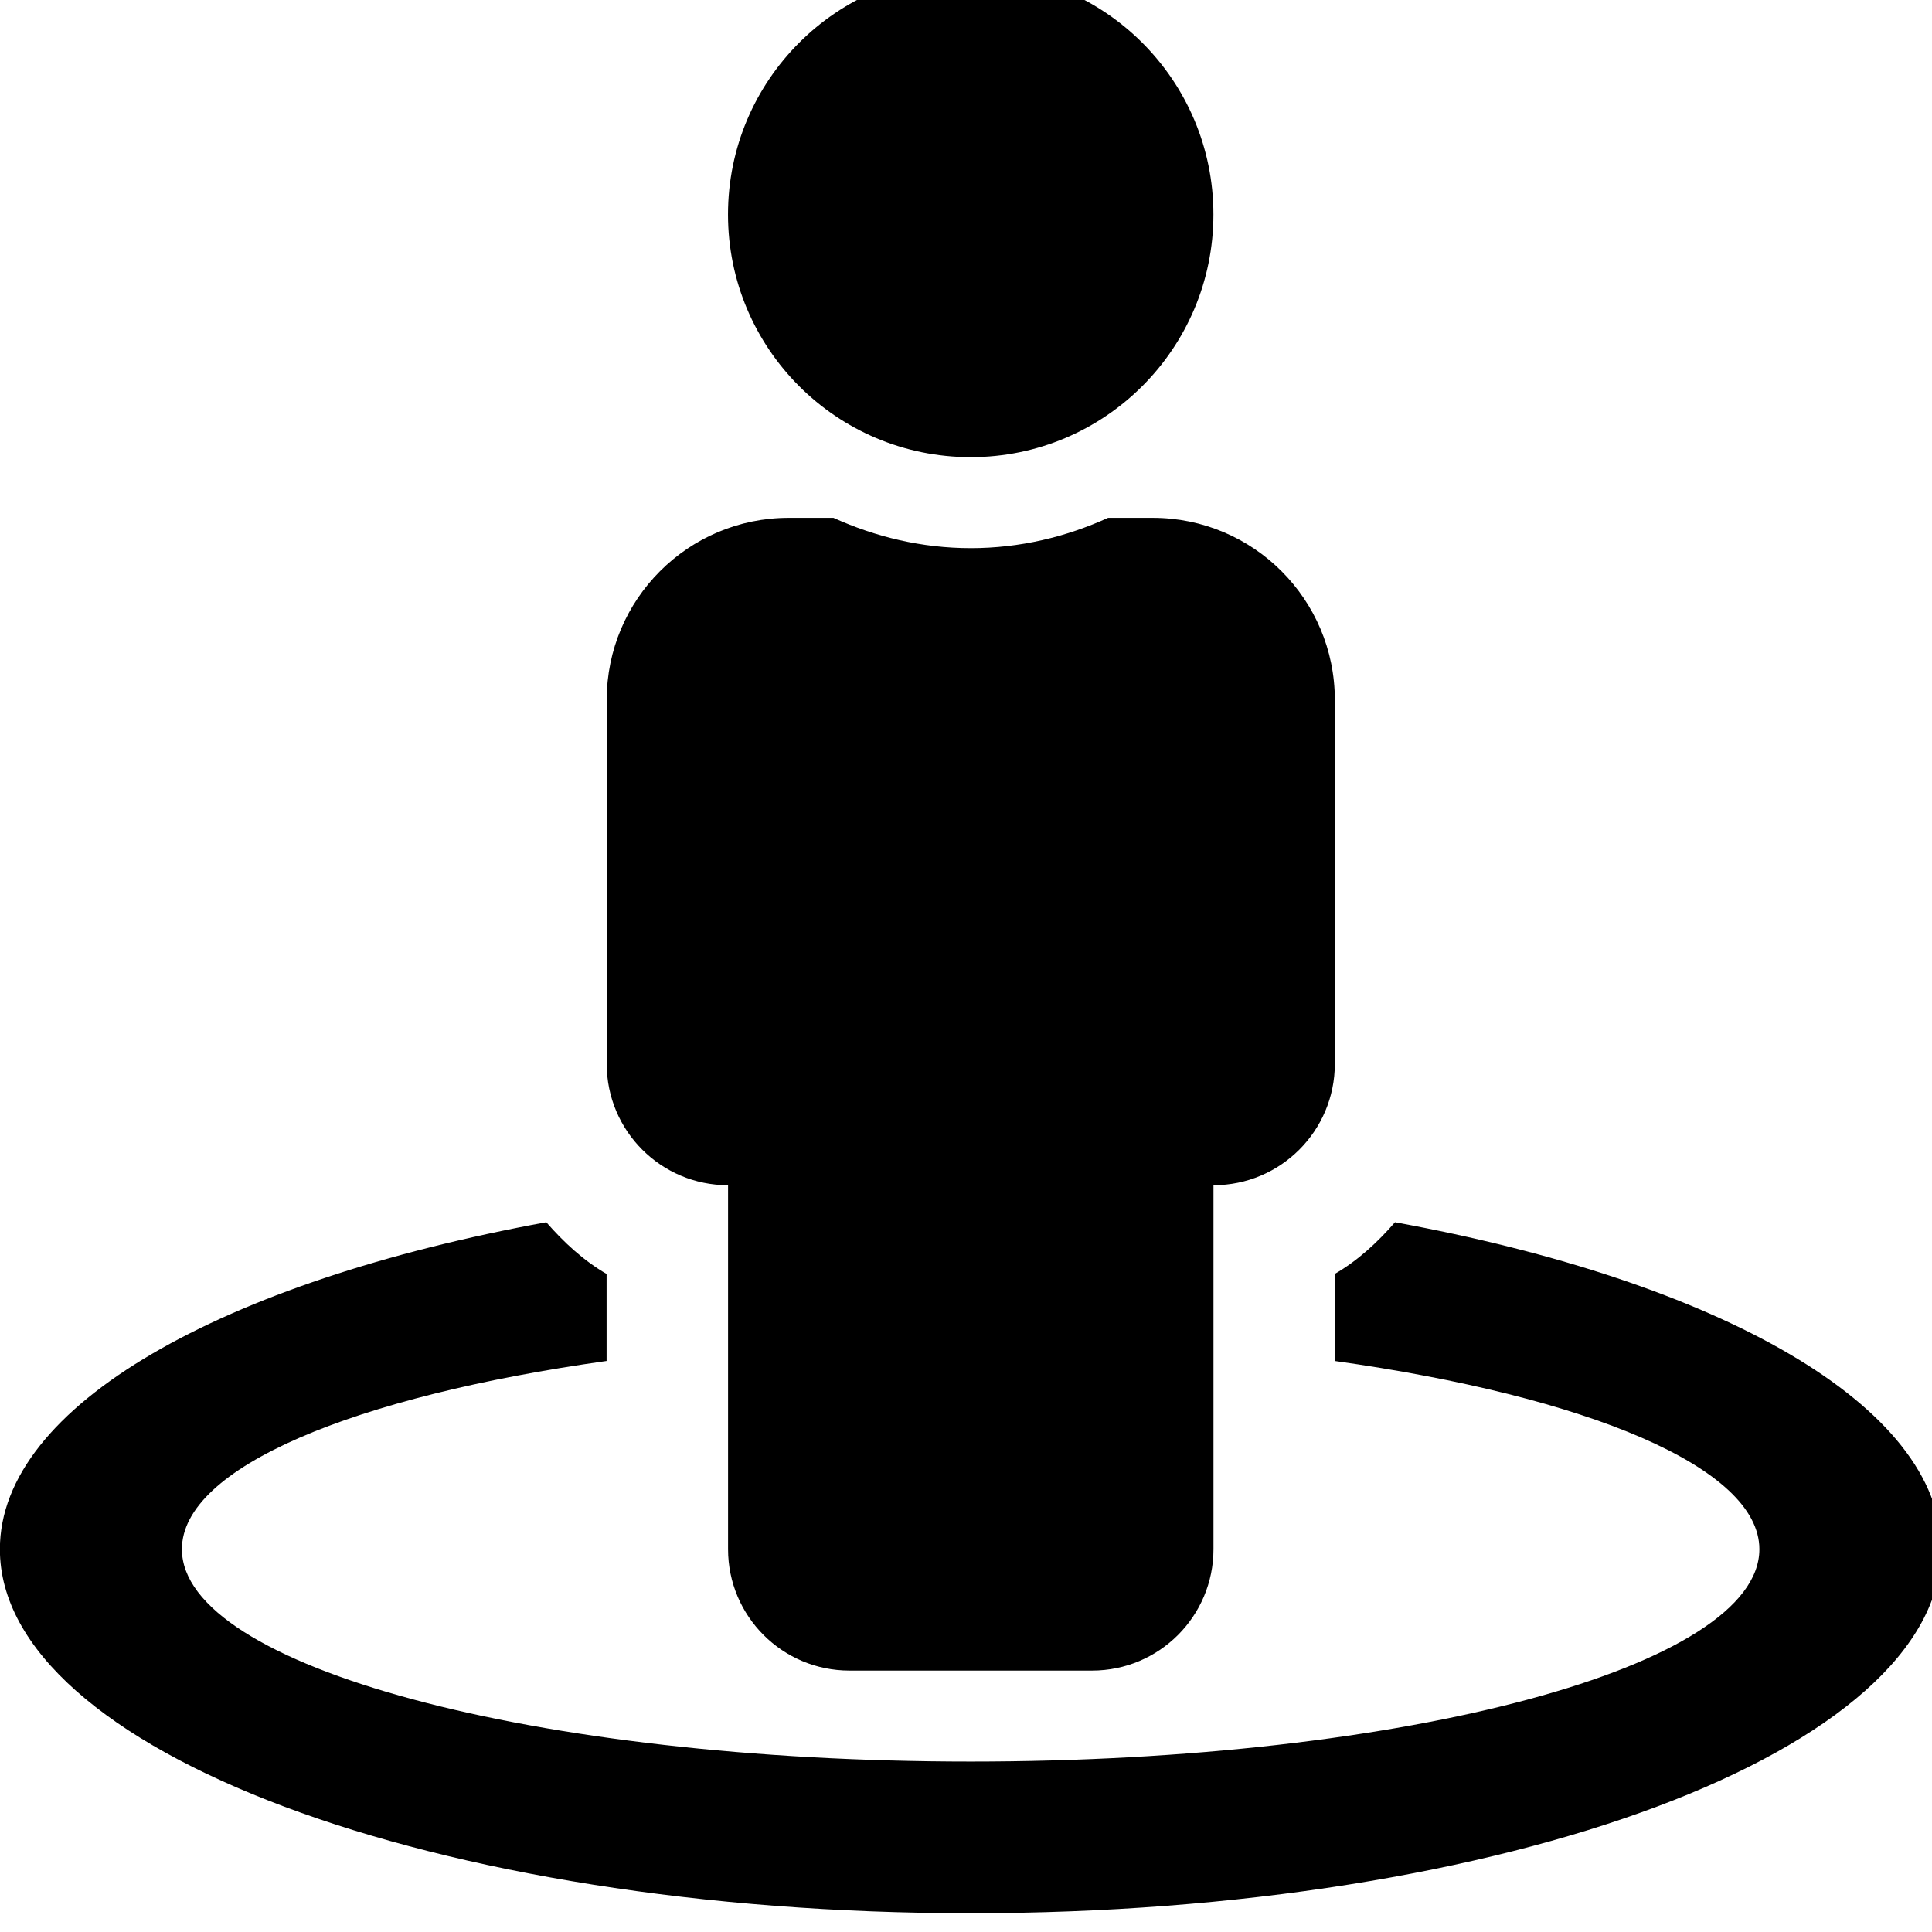 <!-- Generated by IcoMoon.io -->
<svg version="1.1" xmlns="http://www.w3.org/2000/svg" width="32" height="32" viewBox="0 0 32 32">
<title>street-view</title>
<path d="M23.106 20.244c-0.29 0.333-0.614 0.634-0.999 0.857v1.441c4.178 0.587 7.034 1.762 7.034 3.118 0 1.943-5.848 3.517-13.064 3.517s-13.064-1.575-13.064-3.517c0-1.357 2.856-2.531 7.034-3.118v-1.441c-0.384-0.223-0.708-0.524-0.999-0.857-5.353 0.979-9.050 3.033-9.050 5.416 0 3.33 7.199 6.029 16.078 6.029s16.078-2.699 16.078-6.029c0-2.383-3.697-4.438-9.050-5.416zM16.078 7.572c2.22 0 4.020-1.799 4.020-4.020s-1.799-4.020-4.020-4.020-4.020 1.799-4.020 4.020 1.799 4.020 4.020 4.020zM12.059 19.631v6.029c0 1.11 0.9 2.010 2.010 2.010h4.020c1.11 0 2.010-0.9 2.010-2.010v-6.029c1.11 0 2.010-0.9 2.010-2.010v-6.029c0-1.665-1.35-3.015-3.015-3.015h-0.741c-0.695 0.316-1.461 0.502-2.274 0.502s-1.578-0.187-2.274-0.502h-0.741c-1.665 0-3.015 1.35-3.015 3.015v6.029c0 1.11 0.9 2.010 2.010 2.010z"></path>
</svg>
